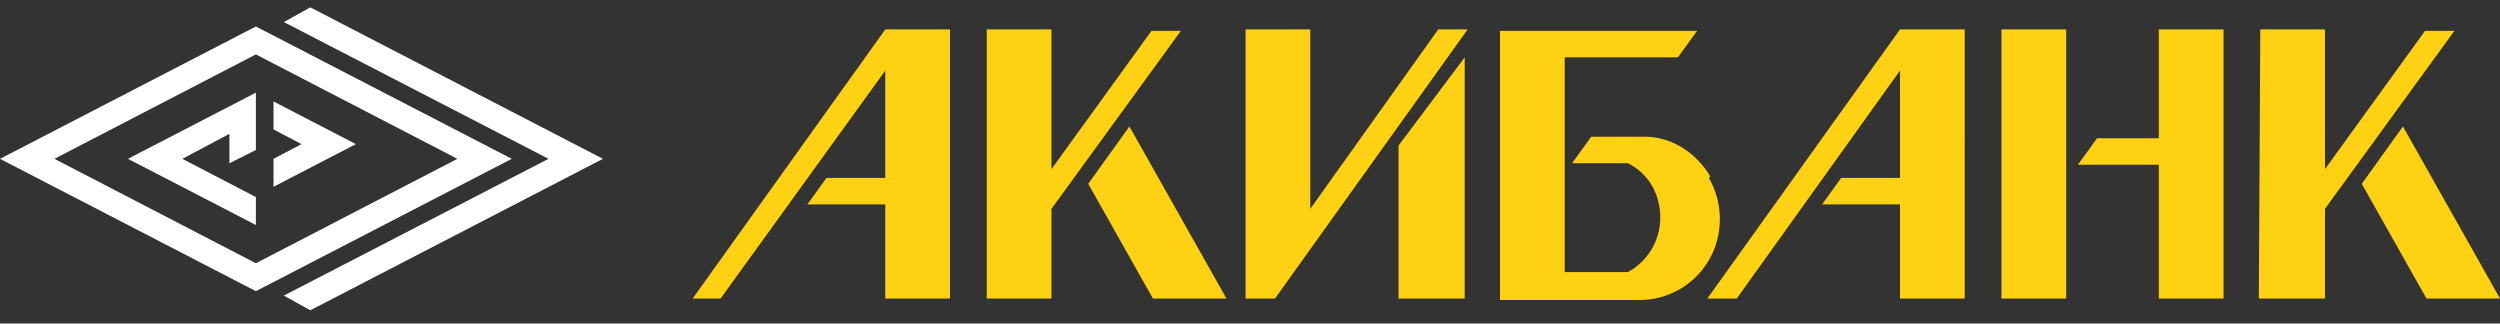 <svg xmlns="http://www.w3.org/2000/svg" viewBox="0 0 170 22">
	<rect x="0" y="0" width="170" height="22" fill="#333333" stroke="none"/>
	<g fill="#ffd113">
		<path d="m163.4 8.6-2.8 3.9 4.4 7.8h5l-6.6-11.7zM136.1 2h4.4v18.3h-4.4zM146.8 9.4h-4.2l-1.3 1.8h5.5v9.1h4.4V2h-4.4v7.4zM95.1 20.3h4.5V3.9l-4.5 6v10.4zM89.1 14.2V2h-4.4v18.3h2L99.8 2h-2l-8.7 12.2zM47.1 20.3H49L60.2 4.8v7.3h-4l-1.3 1.8h5.3v6.4h4.4V2h-4.4L47.1 20.3zM74 12.5l4.4 7.8h5L76.8 8.6 74 12.5z"/>
		<path d="m78.3 2.1-6.8 9.4V2h-4.4v18.3h4.4v-6.1l8.8-12.1h-2zM116.3 12c-1-1.7-2.8-2.8-4.7-2.7h-3.4l-1.3 1.8h3.8c1.4.7 2.2 2.1 2.2 3.7s-.9 3-2.2 3.7h-4.3V3.9h7.7l1.3-1.8H102v18.3h9.5c1.9 0 3.7-1 4.7-2.7 1-1.7 1-3.9 0-5.6ZM116.1 20.3h2l11.1-15.5v7.3h-4l-1.3 1.8h5.3v6.4h4.4V2h-4.4l-13.1 18.3zM164.9 2.1l-6.8 9.4V2h-4.4l-.1 18.3h4.5v-6.1l8.8-12.1h-2z"/>
	</g>
	<g fill="#fff">
		<path d="M17.4 1.8 0 10.8l17.4 9 17.4-9-17.4-9Zm0 16.1L3.7 10.8l13.7-7.1 13.7 7.1-13.7 7.1Z"/>
		<path d="M18.6 6.9v1.9l1.9 1-1.9 1v1.9l5.6-2.9-5.6-2.9z"/>
		<path d="m21.1.5-1.8 1 18 9.3-18 9.3 1.8 1L41 10.8 21.1.5zM17.4 15.3v-1.9l-5-2.6 3.2-1.7v2l1.8-.9V6.3l-8.7 4.5 8.7 4.5z"/>
	</g>
</svg>